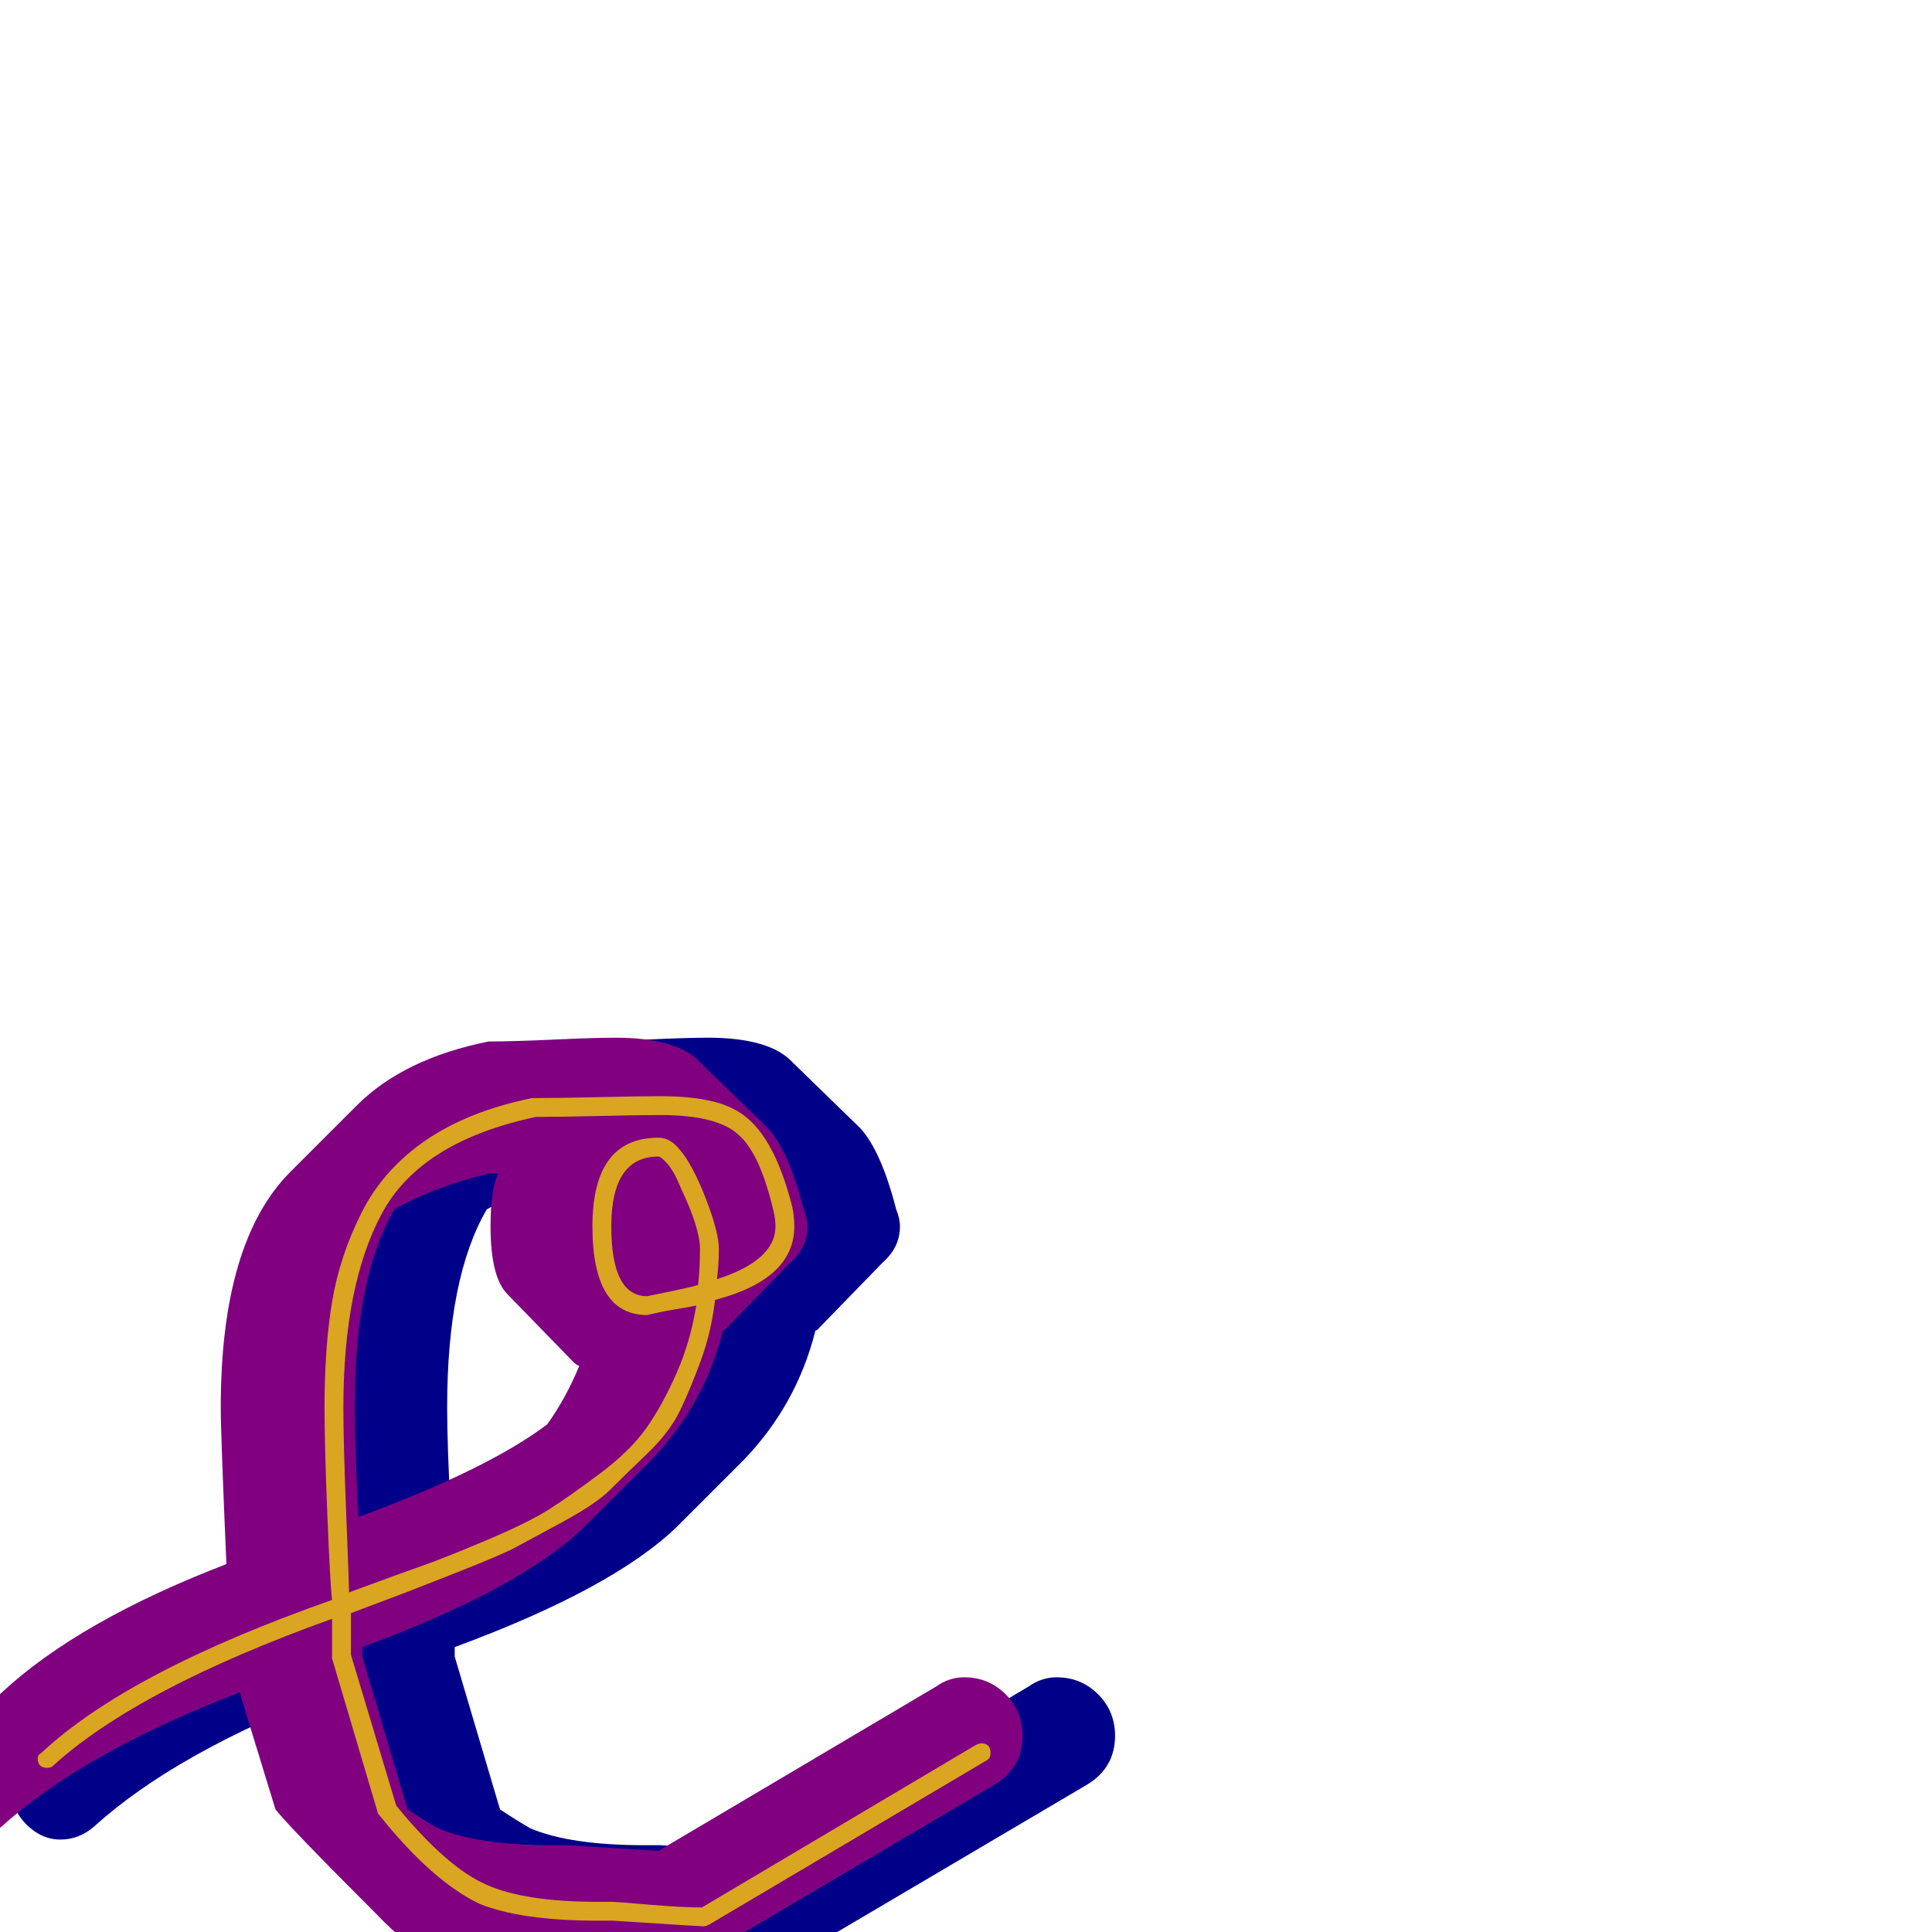 <svg xmlns="http://www.w3.org/2000/svg" viewBox="0 -1024 1024 1024">
	<path fill="#000088" d="M237 -278Q237 -258 239 -220Q307 -245 339 -269Q349 -283 356 -300Q354 -301 353 -302L318 -338Q309 -347 309 -374Q309 -393 313 -402Q310 -402 308 -402Q279 -395 258 -383Q237 -347 237 -278ZM398 -43L545 -130Q552 -135 560 -135Q573 -135 582 -126Q591 -117 591 -104Q591 -87 576 -78L398 27Q397 27 350 24Q347 24 342 24Q302 24 281 15Q266 9 248 -10Q202 -56 195 -65L176 -127Q93 -95 50 -56Q42 -49 32 -49Q22 -49 14 -57Q6 -65 6 -76Q6 -87 15 -95L50 -127Q91 -165 169 -195Q166 -264 166 -278Q166 -366 203 -403L238 -438Q263 -463 308 -472Q321 -472 342.5 -473Q364 -474 375 -474Q408 -474 420 -461L456 -426Q467 -414 475 -383Q477 -378 477 -374Q477 -363 468 -355L433 -319Q432 -319 432 -318Q422 -279 394 -250L359 -215Q325 -182 241 -151Q241 -150 241 -149Q241 -148 241 -147Q241 -146 241 -146L265 -65Q274 -59 281 -55Q302 -46 342 -46H350Q397 -43 398 -43Z"/>
	<path fill="#800080" d="M188 -278Q188 -258 190 -220Q258 -245 290 -269Q300 -283 307 -300Q305 -301 304 -302L269 -338Q260 -347 260 -374Q260 -393 264 -402Q262 -402 259 -402Q230 -395 209 -383Q188 -347 188 -278ZM349 -43L496 -130Q503 -135 511 -135Q524 -135 533 -126Q542 -117 542 -104Q542 -87 527 -78L349 27Q348 27 301 24Q298 24 293 24Q253 24 232 15Q217 9 199 -10Q153 -56 146 -65L127 -127Q44 -95 1 -56Q-7 -49 -17 -49Q-27 -49 -35 -57Q-43 -65 -43 -76Q-43 -87 -34 -95L1 -127Q42 -165 120 -195Q117 -264 117 -278Q117 -366 154 -403L189 -438Q214 -463 259 -472Q272 -472 293.5 -473Q315 -474 326 -474Q359 -474 371 -461L407 -426Q418 -414 426 -383Q428 -378 428 -374Q428 -363 419 -355L384 -319Q383 -319 383 -318Q373 -279 345 -250L310 -215Q276 -182 192 -151Q192 -150 192 -149Q192 -148 192 -147Q192 -146 192 -146L216 -65Q225 -59 232 -55Q253 -46 293 -46H301Q348 -43 349 -43Z"/>
	<path fill="#daa520" d="M324 -374Q324 -337 343 -337Q368 -342 370 -343Q371 -352 371 -362Q371 -373 361 -394Q357 -404 353 -408Q350 -411 349 -411Q324 -411 324 -374ZM185 -180Q212 -190 223.5 -194Q235 -198 257.5 -207.5Q280 -217 291 -224Q302 -231 318 -243Q334 -255 342.5 -267Q351 -279 358.5 -296Q366 -313 369 -332Q364 -331 352 -329Q343 -327 343 -327Q314 -327 314 -374Q314 -421 349 -421Q355 -421 360 -415Q367 -407 374 -389Q381 -371 381 -362Q381 -354 380 -346Q411 -356 411 -374Q411 -378 410 -382Q403 -412 392 -422Q381 -433 350 -433Q339 -433 317.5 -432.5Q296 -432 284 -432Q223 -419 202.5 -381Q182 -343 182 -278Q182 -259 183.5 -221.5Q185 -184 185 -180ZM325 -16Q326 -16 344 -14.5Q362 -13 372 -13L517 -99Q519 -100 520 -100Q525 -100 525 -95Q525 -92 523 -91L376 -4Q374 -3 373 -3Q371 -3 325 -6Q321 -6 317 -6Q276 -6 254 -15Q229 -27 201 -62Q200 -63 200 -64L176 -145Q176 -145 176 -146Q176 -147 176 -148Q176 -156 176 -166Q73 -129 28 -88Q27 -87 25 -87Q20 -87 20 -92Q20 -94 22 -95Q68 -138 176 -176Q175 -184 173.5 -221Q172 -258 172 -278Q172 -310 176 -334Q180 -358 191.5 -381Q203 -404 225.5 -419.5Q248 -435 282 -442Q282 -442 283 -442Q296 -442 317.5 -442.5Q339 -443 350 -443Q378 -443 391 -435Q410 -424 420 -384Q421 -379 421 -374Q421 -346 379 -335Q377 -318 371.5 -303Q366 -288 360.5 -276.5Q355 -265 343 -253.5Q331 -242 323.5 -234.5Q316 -227 298.5 -217.5Q281 -208 273.5 -204Q266 -200 244.5 -191.5Q223 -183 216.5 -180.5Q210 -178 186 -169Q186 -158 186 -148Q186 -148 186 -147L210 -67Q237 -34 258 -25Q278 -16 317 -16Q319 -16 321 -16Q323 -16 324 -16Q325 -16 325 -16Z"/>
</svg>